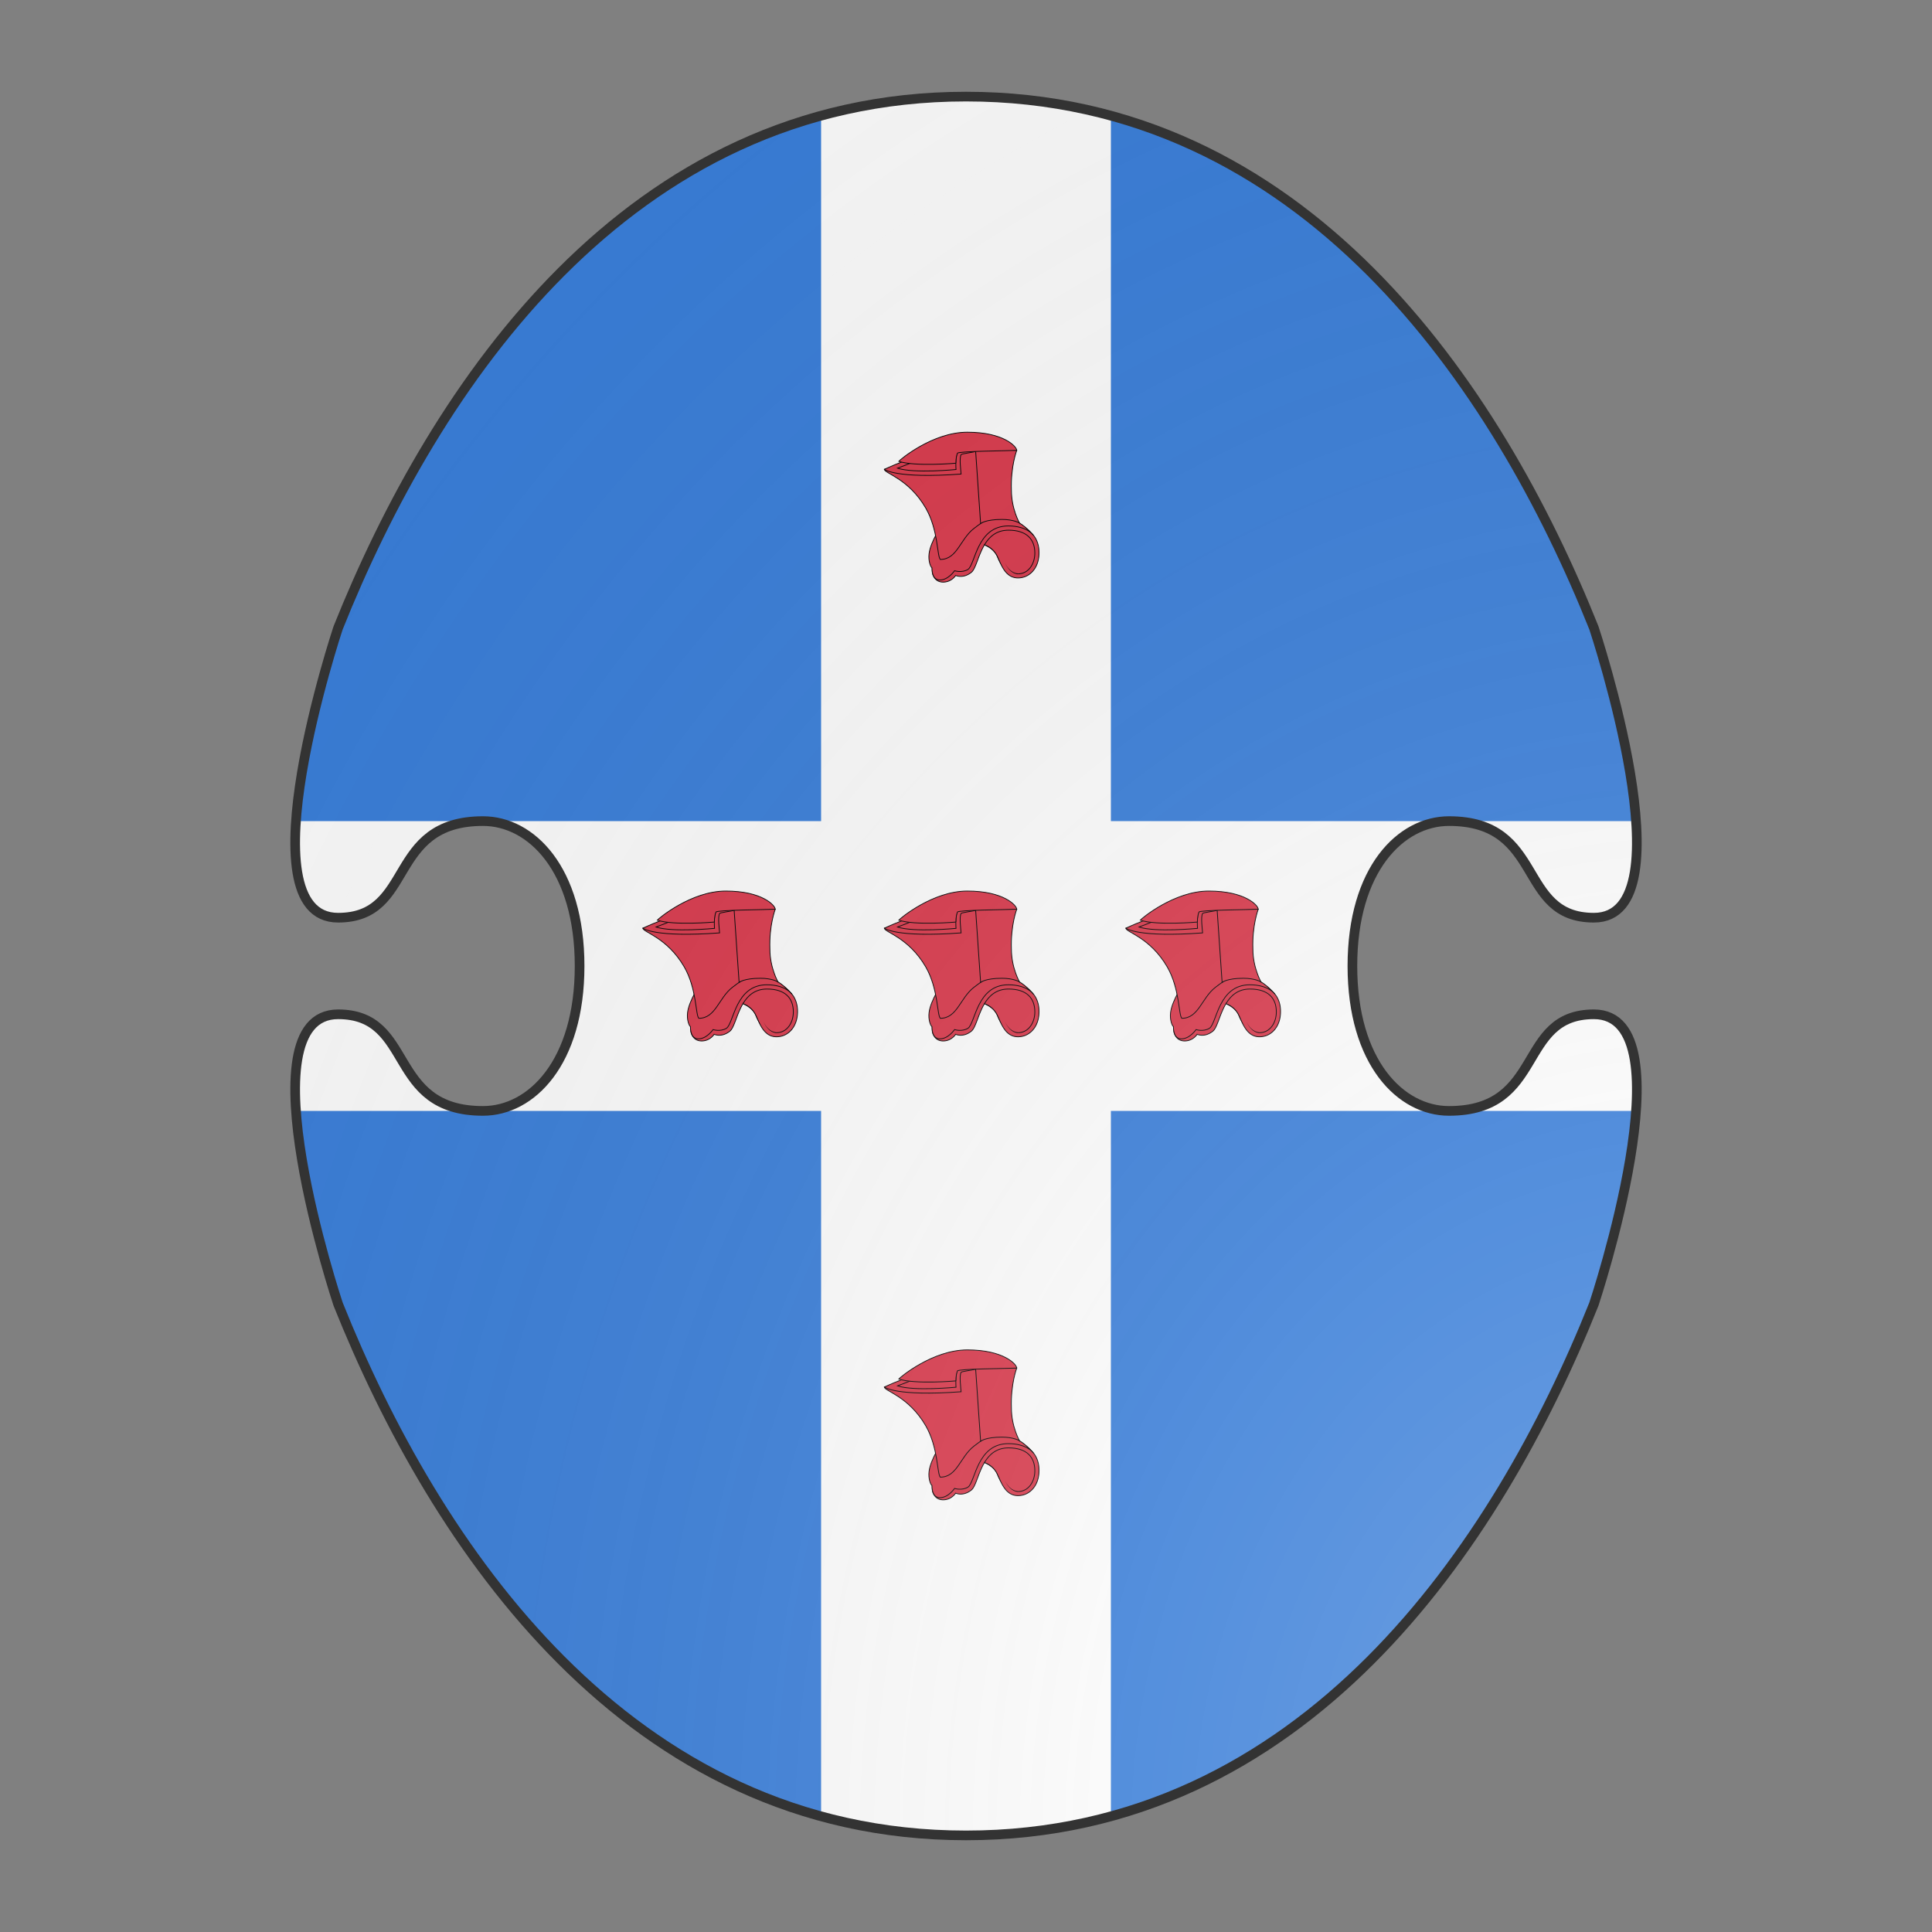 <svg id="coa266948841" width="500" height="500" viewBox="0 0 200 200" xmlns="http://www.w3.org/2000/svg" xmlns:x="http://www.w3.org/1999/xlink"><rect x="0" y="0" width="200" height="200" fill="#808080" stroke="none"/><defs><clipPath id="boeotian_coa266948841"><path d="M150 115c-5 0-10-5-10-15s5-15 10-15c10 0 7 10 15 10 10 0 0-30 0-30-10-25-30-55-65-55S45 40 35 65c0 0-10 30 0 30 8 0 5-10 15-10 5 0 10 5 10 15s-5 15-10 15c-10 0-7-10-15-10-10 0 0 30 0 30 10 25 30 55 65 55s55-30 65-55c0 0 10-30 0-30-8 0-5 10-15 10z"/></clipPath><g id="helmet_coa266948841" stroke-width=".37"><path d="M98.06 115.64s13.58-.04 16.74 7.68c0 0 3.02 8.94 10.08 8.94 7.17 0 8.52-5.57 8.52-10.69 0-3.75-5.87-11.58-5.87-11.58s-5.69-4.47-11.36-3.44c-8.1 1.47-18.1 9.1-18.1 9.1z"/><path d="M108.68 117.74c-3.08 5.2-4.12 11.66-6.39 13.11-3.83 2.9-7.15 1.29-7.15 1.29s-1.95 3.14-5.88 3.14c-4.45 0-5.08-4.37-5.08-4.37s-.1-3.4-.1-7.65 6.73-11.07 6.73-11.07l1.4-9.31s23.03 3.36 28.2 3.36c4.03 0 9.19 4.34 11.34 7.02 1.62 2.01 2.62 4.72 2.62 8.19 0 7.26-4.47 11.86-9.9 11.86-6.1 0-8-6.6-9.65-9.98a10.4 10.4 0 00-6.14-5.58z"/><path fill="none" d="M108.68 117.74c2.25-3.78 5.6-6.9 11.32-6.9 8.62 0 12.39 4.33 12.39 10.77 0 5-2.9 9.78-7.92 9.78"/><path d="M88.93 107.92s-5.64 8.23-6.31 14c-.42 3.4.72 6.2 1.35 6.61 0 .52-.15 5.74 3.78 5.74s6.87-4.35 6.87-4.35 3.42 1.14 6.32-.62c3.49-2.44 4.16-20.46 18.98-20.46 8.85 0 11.81 4.4 11.81 4.4s-3.27-3.8-6.56-5.78c-5.8-4.78-34.83-5.94-34.83-5.94z"/><path d="M87.92 124.6c-1.56-1.44-.94-13.98-6.88-24.2-8.1-13.93-19.45-16.29-19.45-18.2 3.65-.1 14.81-8.3 25.61-7.95l10.07-1.34 11.43-.51.83 33.88s-.58-.29-5.8 3.75c-6.5 5-7.85 14.58-15.81 14.58z"/><path d="M125.16 107.46s-3.8-6.66-3.8-15.39c-.41-11.2 2.52-18.8 2.52-18.8l-19.42-.67 2.41 35.12s2.25-1.94 10.03-1.94c5.5 0 8.26 1.68 8.26 1.68z"/><path d="M61.59 82.2s14.18-6.62 19.79-6.62C79.8 77.14 74 79.3 67.77 81.66c7.77 2.59 27.54.63 27.54.63s-.54-5.87.8-8.46c.33-.65 2.26-3.55 2.26-3.55s5.49 2.84 6.15 3.5c-1.14.44-6.73 1.08-6.83 1.5-.94 1.66-.11 7.38 0 9.14-30.84 2.28-36.1-2.21-36.1-2.21z"/><path d="M95.26 79.32s-19.15 1.7-26.91-.88c.62-.79 15.97-13.71 32.27-13.71 17.09 0 23.25 6.78 23.25 8.55-4.1.24-27.75.35-27.9 1.36-.8 2.02-.72 4.68-.72 4.68z"/><path fill="#000" stroke="none" d="M124.46 131.59c-3.1-.3-5.02-2.88-6.21-5.47 1.26 2.57 3.24 4.89 6.27 5.1z"/></g><radialGradient id="backlight" cx="100%" cy="100%" r="150%"><stop stop-color="#fff" stop-opacity=".3" offset="0"/><stop stop-color="#fff" stop-opacity=".15" offset=".25"/><stop stop-color="#000" stop-opacity="0" offset="1"/></radialGradient></defs><g clip-path="url(#boeotian_coa266948841)"><rect x="0" y="0" width="200" height="200" fill="#377cd7"/><g fill="#fafafa" stroke="none"><polygon points="85,0 85,85 0,85 0,115 85,115 85,200 115,200 115,115 200,115 200,85 115,85 115,0"/></g><g fill="#d7374a" stroke="#000"><use x:href="#helmet_coa266948841" transform="translate(78 30.5) scale(0.22)"/><use x:href="#helmet_coa266948841" transform="translate(78 78) scale(0.22)"/><use x:href="#helmet_coa266948841" transform="translate(78 125.5) scale(0.22)"/><use x:href="#helmet_coa266948841" transform="translate(53 78) scale(0.22)"/><use x:href="#helmet_coa266948841" transform="translate(103 78) scale(0.22)"/></g></g><path d="M150 115c-5 0-10-5-10-15s5-15 10-15c10 0 7 10 15 10 10 0 0-30 0-30-10-25-30-55-65-55S45 40 35 65c0 0-10 30 0 30 8 0 5-10 15-10 5 0 10 5 10 15s-5 15-10 15c-10 0-7-10-15-10-10 0 0 30 0 30 10 25 30 55 65 55s55-30 65-55c0 0 10-30 0-30-8 0-5 10-15 10z" fill="url(#backlight)" stroke="#333"/></svg>